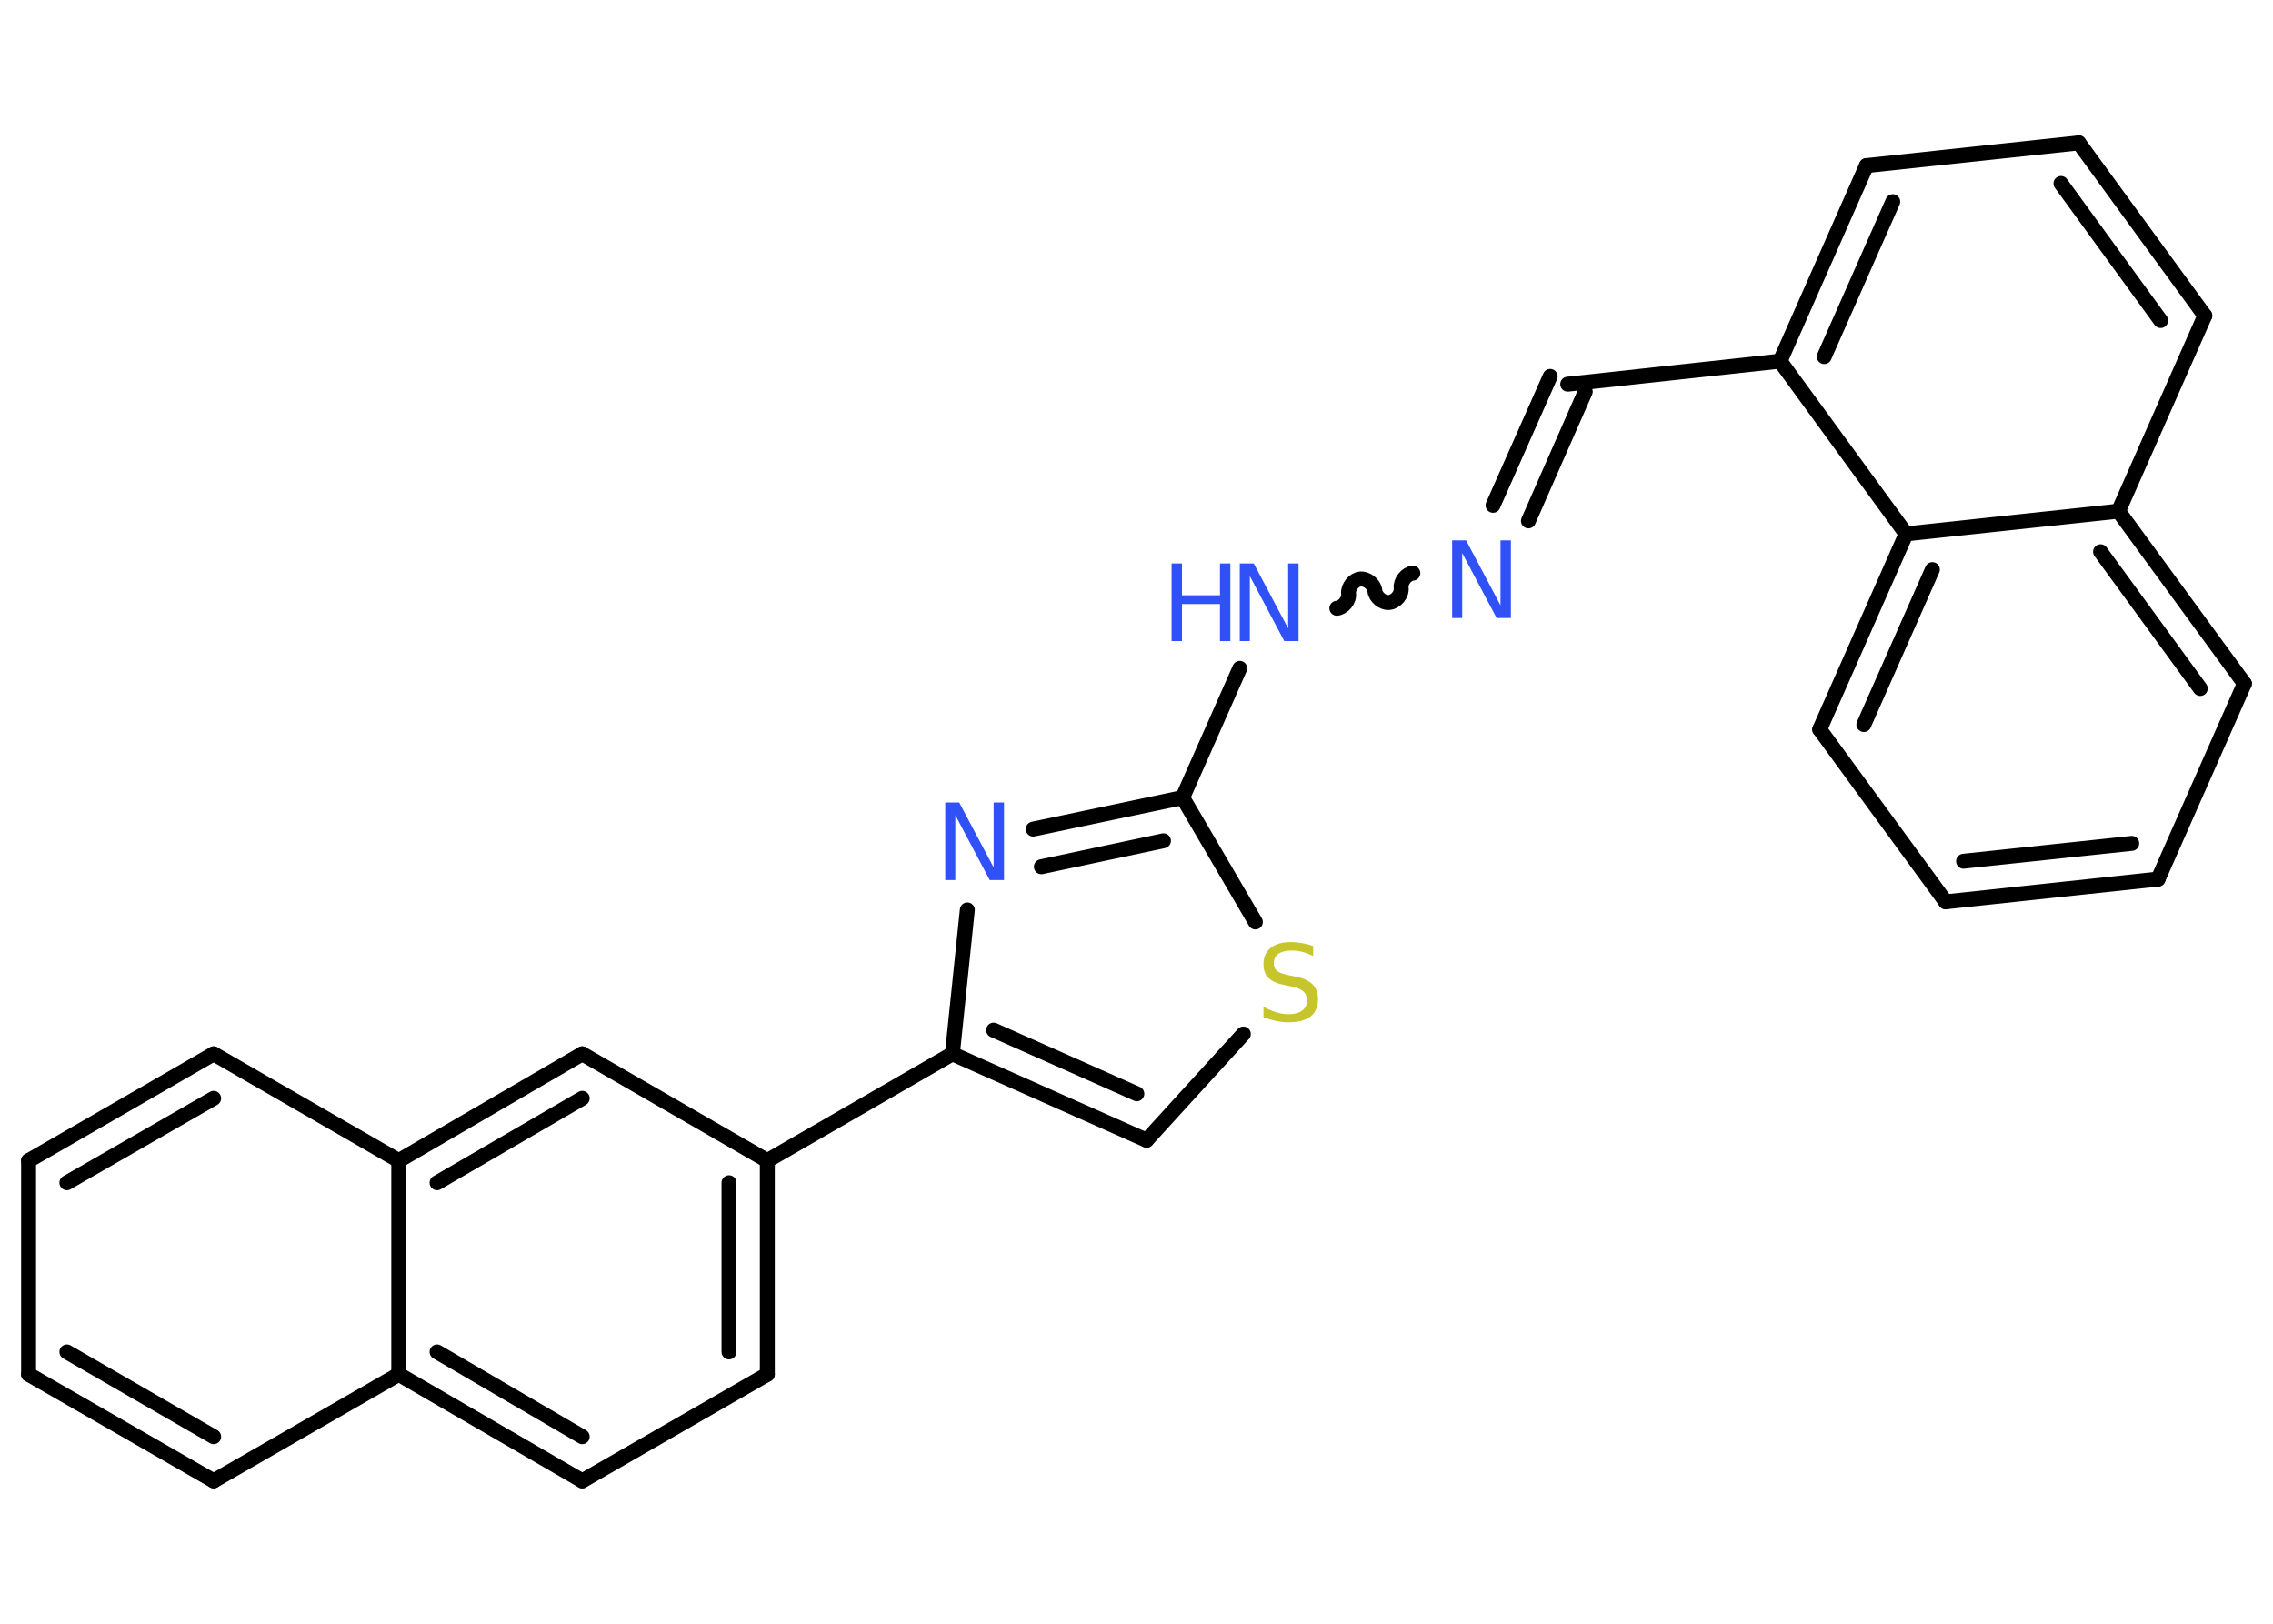 <?xml version='1.0' encoding='UTF-8'?>
<!DOCTYPE svg PUBLIC "-//W3C//DTD SVG 1.1//EN" "http://www.w3.org/Graphics/SVG/1.1/DTD/svg11.dtd">
<svg version='1.2' xmlns='http://www.w3.org/2000/svg' xmlns:xlink='http://www.w3.org/1999/xlink' width='70.0mm' height='50.0mm' viewBox='0 0 70.0 50.0'>
  <desc>Generated by the Chemistry Development Kit (http://github.com/cdk)</desc>
  <g stroke-linecap='round' stroke-linejoin='round' stroke='#000000' stroke-width='.46' fill='#3050F8'>
    <rect x='.0' y='.0' width='70.0' height='50.0' fill='#FFFFFF' stroke='none'/>
    <g id='mol1' class='mol'>
      <g id='mol1bnd1' class='bond'>
        <line x1='48.82' y1='12.06' x2='47.07' y2='16.04'/>
        <line x1='47.74' y1='11.59' x2='45.98' y2='15.56'/>
      </g>
      <path id='mol1bnd2' class='bond' d='M41.17 18.73c.2 -.02 .39 -.25 .36 -.45c-.02 -.2 .16 -.43 .36 -.45c.2 -.02 .43 .16 .45 .36c.02 .2 .25 .39 .45 .36c.2 -.02 .39 -.25 .36 -.45c-.02 -.2 .16 -.43 .36 -.45' fill='none' stroke='#000000' stroke-width='.46'/>
      <line id='mol1bnd3' class='bond' x1='38.18' y1='20.58' x2='36.42' y2='24.56'/>
      <g id='mol1bnd4' class='bond'>
        <line x1='36.42' y1='24.56' x2='31.82' y2='25.53'/>
        <line x1='35.83' y1='25.89' x2='32.07' y2='26.69'/>
      </g>
      <line id='mol1bnd5' class='bond' x1='29.79' y1='28.02' x2='29.33' y2='32.45'/>
      <line id='mol1bnd6' class='bond' x1='29.33' y1='32.45' x2='23.63' y2='35.74'/>
      <g id='mol1bnd7' class='bond'>
        <line x1='23.63' y1='42.32' x2='23.63' y2='35.74'/>
        <line x1='22.45' y1='41.63' x2='22.45' y2='36.42'/>
      </g>
      <line id='mol1bnd8' class='bond' x1='23.63' y1='42.32' x2='17.93' y2='45.6'/>
      <g id='mol1bnd9' class='bond'>
        <line x1='12.28' y1='42.32' x2='17.93' y2='45.6'/>
        <line x1='13.46' y1='41.63' x2='17.93' y2='44.24'/>
      </g>
      <line id='mol1bnd10' class='bond' x1='12.28' y1='42.32' x2='6.58' y2='45.6'/>
      <g id='mol1bnd11' class='bond'>
        <line x1='.88' y1='42.32' x2='6.58' y2='45.6'/>
        <line x1='2.06' y1='41.63' x2='6.58' y2='44.24'/>
      </g>
      <line id='mol1bnd12' class='bond' x1='.88' y1='42.32' x2='.88' y2='35.74'/>
      <g id='mol1bnd13' class='bond'>
        <line x1='6.58' y1='32.45' x2='.88' y2='35.74'/>
        <line x1='6.58' y1='33.82' x2='2.06' y2='36.42'/>
      </g>
      <line id='mol1bnd14' class='bond' x1='6.58' y1='32.45' x2='12.28' y2='35.74'/>
      <line id='mol1bnd15' class='bond' x1='12.28' y1='42.32' x2='12.28' y2='35.74'/>
      <g id='mol1bnd16' class='bond'>
        <line x1='17.93' y1='32.45' x2='12.28' y2='35.74'/>
        <line x1='17.93' y1='33.82' x2='13.46' y2='36.42'/>
      </g>
      <line id='mol1bnd17' class='bond' x1='23.63' y1='35.74' x2='17.93' y2='32.45'/>
      <g id='mol1bnd18' class='bond'>
        <line x1='29.33' y1='32.45' x2='35.31' y2='35.11'/>
        <line x1='30.6' y1='31.72' x2='35.01' y2='33.68'/>
      </g>
      <line id='mol1bnd19' class='bond' x1='35.31' y1='35.11' x2='38.29' y2='31.84'/>
      <line id='mol1bnd20' class='bond' x1='36.42' y1='24.56' x2='38.66' y2='28.39'/>
      <line id='mol1bnd21' class='bond' x1='48.28' y1='11.83' x2='54.82' y2='11.12'/>
      <g id='mol1bnd22' class='bond'>
        <line x1='57.48' y1='5.1' x2='54.82' y2='11.12'/>
        <line x1='58.29' y1='6.21' x2='56.18' y2='10.98'/>
      </g>
      <line id='mol1bnd23' class='bond' x1='57.48' y1='5.1' x2='64.02' y2='4.4'/>
      <g id='mol1bnd24' class='bond'>
        <line x1='67.9' y1='9.72' x2='64.02' y2='4.4'/>
        <line x1='66.54' y1='9.87' x2='63.47' y2='5.65'/>
      </g>
      <line id='mol1bnd25' class='bond' x1='67.9' y1='9.72' x2='65.24' y2='15.74'/>
      <g id='mol1bnd26' class='bond'>
        <line x1='69.12' y1='21.05' x2='65.24' y2='15.74'/>
        <line x1='67.76' y1='21.2' x2='64.69' y2='16.99'/>
      </g>
      <line id='mol1bnd27' class='bond' x1='69.12' y1='21.05' x2='66.46' y2='27.07'/>
      <g id='mol1bnd28' class='bond'>
        <line x1='59.92' y1='27.77' x2='66.46' y2='27.07'/>
        <line x1='60.47' y1='26.52' x2='65.65' y2='25.97'/>
      </g>
      <line id='mol1bnd29' class='bond' x1='59.92' y1='27.77' x2='56.04' y2='22.46'/>
      <g id='mol1bnd30' class='bond'>
        <line x1='58.7' y1='16.44' x2='56.04' y2='22.46'/>
        <line x1='59.51' y1='17.54' x2='57.4' y2='22.31'/>
      </g>
      <line id='mol1bnd31' class='bond' x1='54.82' y1='11.12' x2='58.7' y2='16.44'/>
      <line id='mol1bnd32' class='bond' x1='65.24' y1='15.74' x2='58.7' y2='16.44'/>
      <path id='mol1atm2' class='atom' d='M44.72 16.64h.43l1.06 2.0v-2.0h.32v2.39h-.44l-1.06 -2.0v2.0h-.31v-2.39z' stroke='none'/>
      <g id='mol1atm3' class='atom'>
        <path d='M38.18 17.35h.43l1.06 2.0v-2.0h.32v2.39h-.44l-1.06 -2.0v2.0h-.31v-2.39z' stroke='none'/>
        <path d='M36.08 17.35h.32v.98h1.17v-.98h.32v2.39h-.32v-1.14h-1.17v1.14h-.32v-2.39z' stroke='none'/>
      </g>
      <path id='mol1atm5' class='atom' d='M29.11 24.71h.43l1.06 2.0v-2.0h.32v2.39h-.44l-1.06 -2.0v2.0h-.31v-2.39z' stroke='none'/>
      <path id='mol1atm18' class='atom' d='M40.44 29.12v.32q-.18 -.09 -.34 -.13q-.16 -.04 -.32 -.04q-.26 .0 -.41 .1q-.14 .1 -.14 .29q.0 .16 .1 .24q.1 .08 .36 .13l.2 .04q.36 .07 .53 .24q.17 .17 .17 .46q.0 .35 -.23 .53q-.23 .18 -.69 .18q-.17 .0 -.36 -.04q-.19 -.04 -.4 -.11v-.33q.2 .11 .39 .17q.19 .06 .37 .06q.28 .0 .43 -.11q.15 -.11 .15 -.31q.0 -.18 -.11 -.28q-.11 -.1 -.35 -.15l-.2 -.04q-.36 -.07 -.52 -.22q-.16 -.15 -.16 -.43q.0 -.32 .22 -.5q.22 -.18 .62 -.18q.17 .0 .34 .03q.18 .03 .36 .09z' stroke='none' fill='#C6C62C'/>
    </g>
  </g>
</svg>
